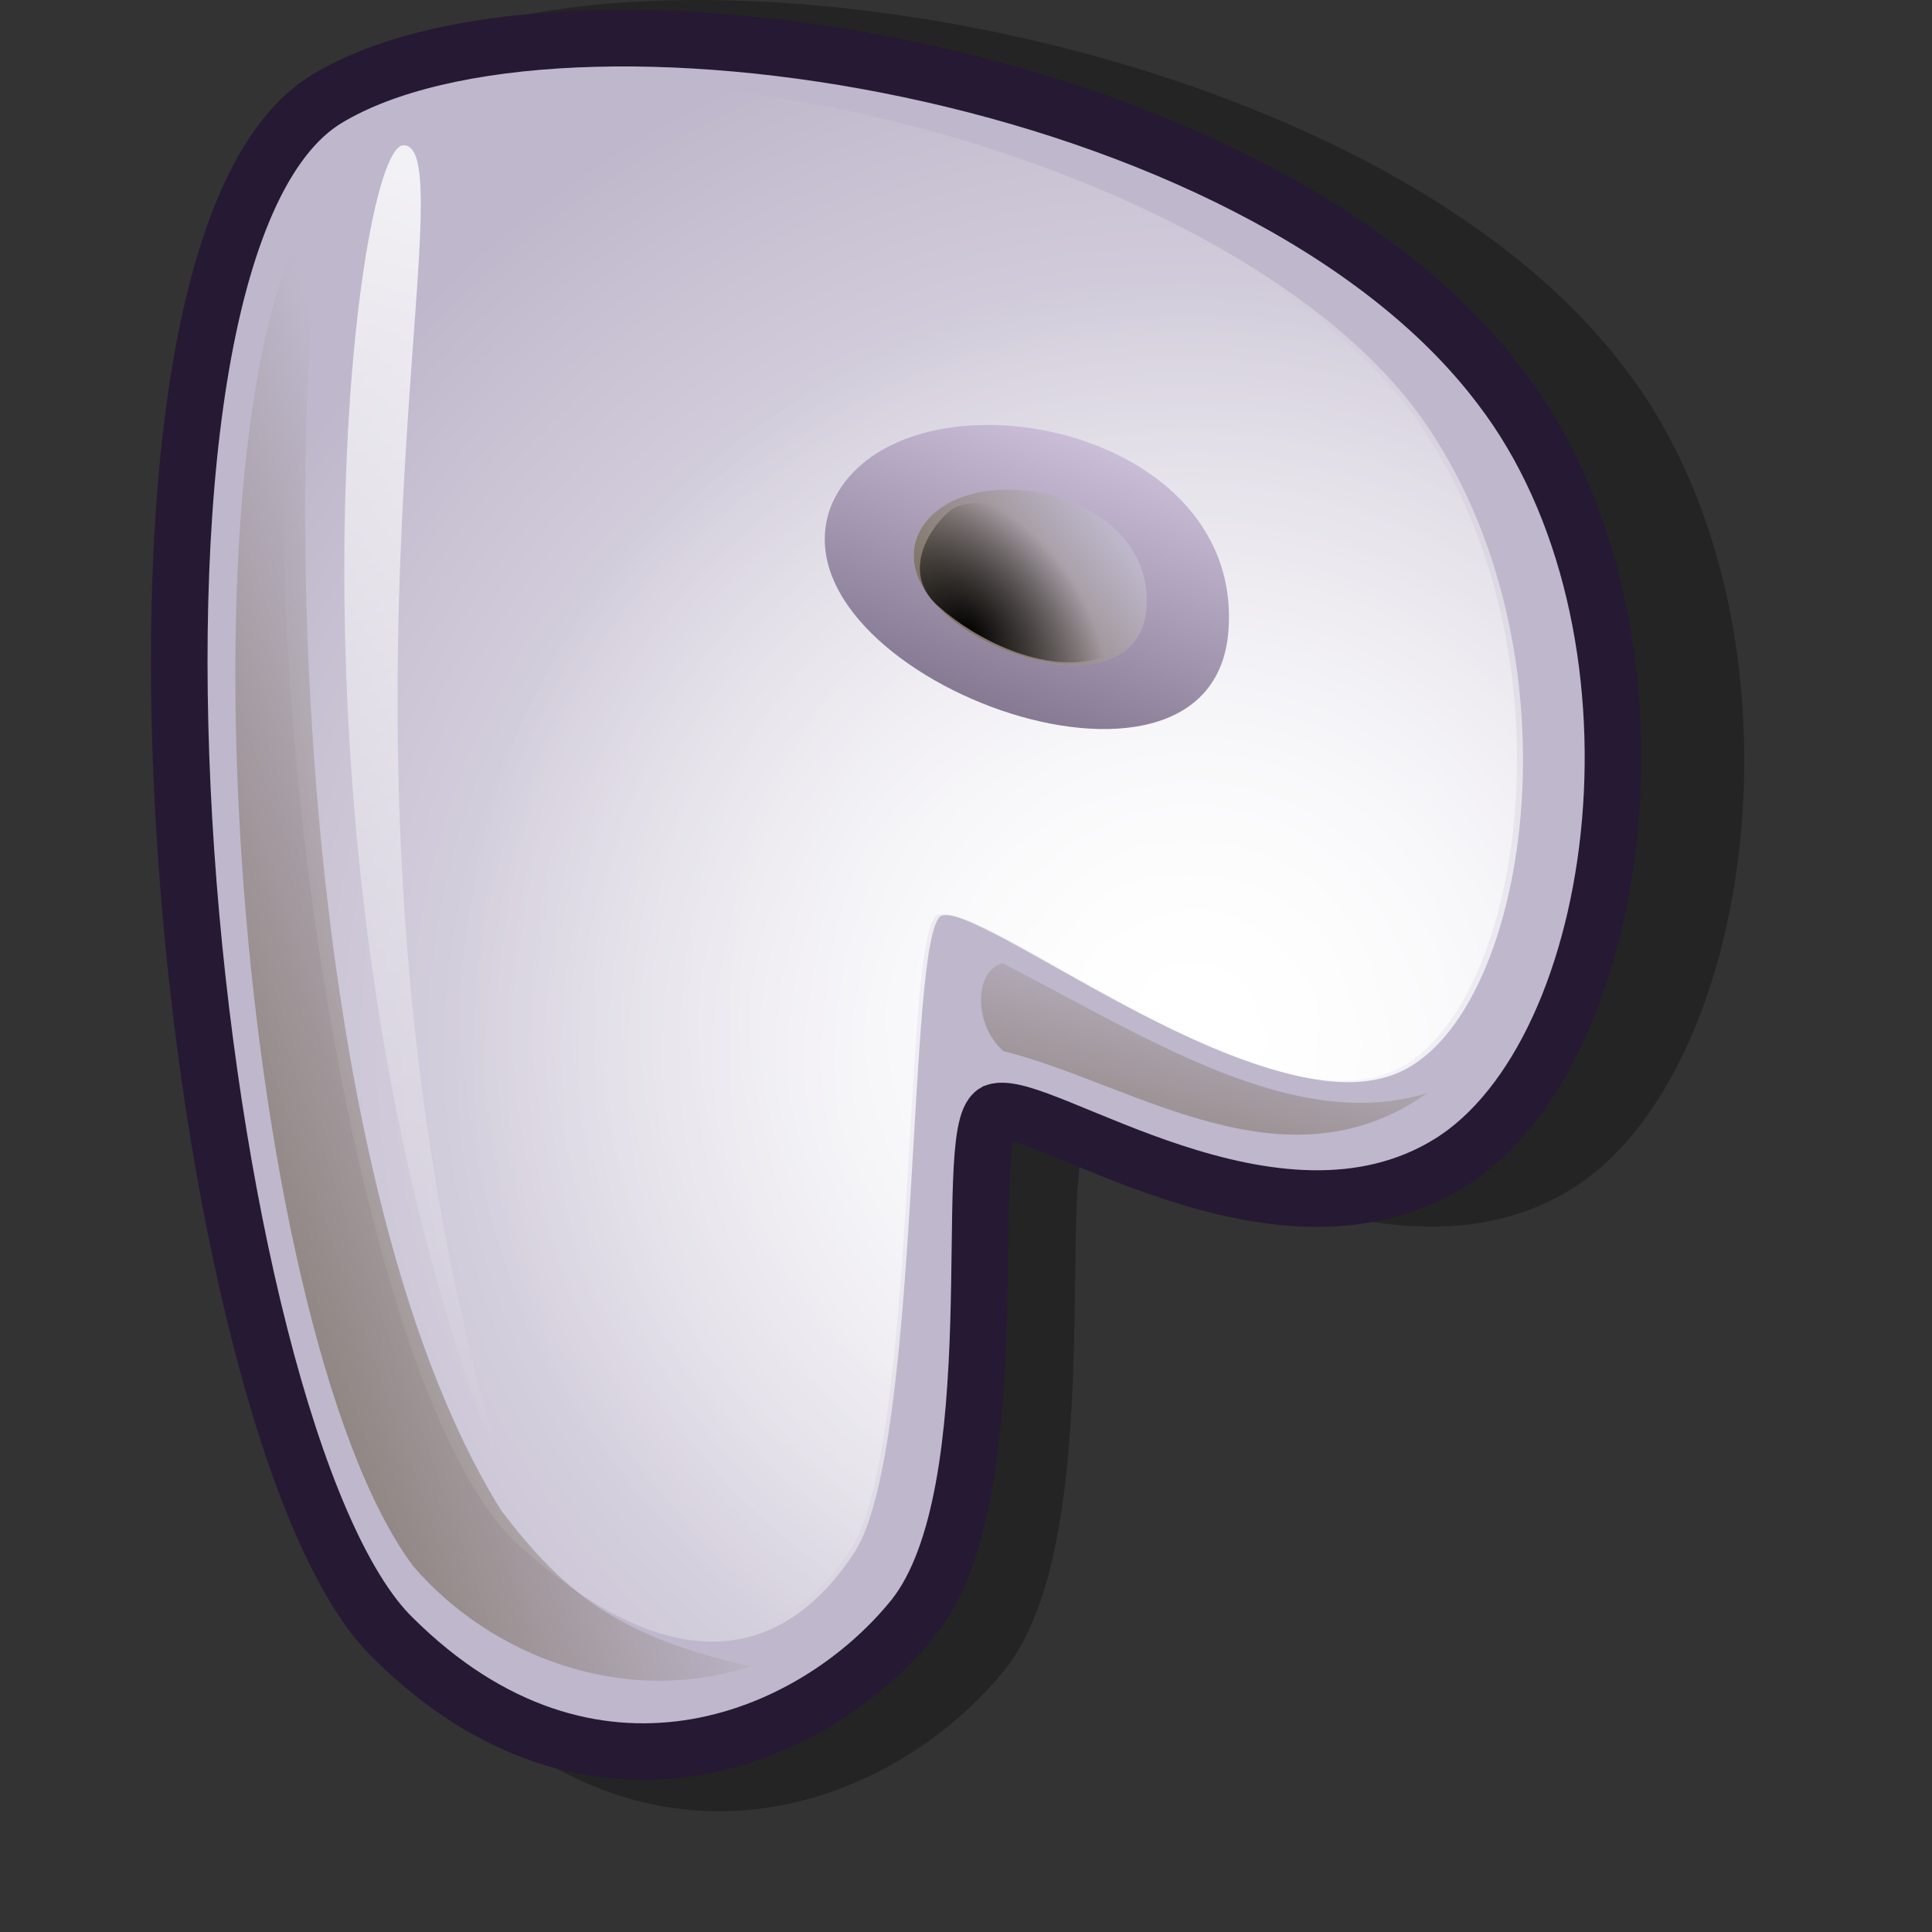 <?xml version="1.0" encoding="UTF-8" standalone="no"?>
<!DOCTYPE svg PUBLIC "-//W3C//DTD SVG 20010904//EN"
"http://www.w3.org/TR/2001/REC-SVG-20010904/DTD/svg10.dtd">
<!-- Created with Inkscape (http://www.inkscape.org/) -->
<svg
   version="1"
   x="0"
   y="0"
   width="48pt"
   height="48pt"
   id="svg548"
   sodipodi:version="0.32"
   sodipodi:docname="pakoo.svg"
   sodipodi:docbase="/home/jakob/dev/lila-cvs/lila-theme/trunk/lila/kde/scalable/apps"
   inkscape:version="0.40"
   xmlns="http://www.w3.org/2000/svg"
   xmlns:cc="http://web.resource.org/cc/"
   xmlns:inkscape="http://www.inkscape.org/namespaces/inkscape"
   xmlns:sodipodi="http://sodipodi.sourceforge.net/DTD/sodipodi-0.dtd"
   xmlns:rdf="http://www.w3.org/1999/02/22-rdf-syntax-ns#"
   xmlns:dc="http://purl.org/dc/elements/1.1/"
   xmlns:xlink="http://www.w3.org/1999/xlink">
  <rect width="100%" height="100%" fill="#333333" stroke="none"/>
  <sodipodi:namedview
     id="base"
     inkscape:zoom="9.8880000"
     inkscape:cx="25.633630"
     inkscape:cy="10.710009"
     inkscape:window-width="1400"
     inkscape:window-height="992"
     inkscape:window-x="0"
     inkscape:window-y="0"
     inkscape:current-layer="svg548" />
  <defs
     id="defs550">
    <linearGradient
       x1="0"
       y1="0"
       x2="1"
       y2="0"
       id="linearGradient1129"
       gradientUnits="objectBoundingBox"
       spreadMethod="pad">
      <stop
         style="stop-color:#d9cce6;stop-opacity:1;"
         offset="0"
         id="stop1130" />
      <stop
         style="stop-color:#73667f;stop-opacity:1;"
         offset="1"
         id="stop1131" />
    </linearGradient>
    <linearGradient
       x1="0"
       y1="0"
       x2="1"
       y2="0"
       id="linearGradient588"
       gradientUnits="objectBoundingBox"
       spreadMethod="pad">
      <stop
         style="stop-color:#a673f3;stop-opacity:1;"
         offset="0"
         id="stop589" />
      <stop
         style="stop-color:#4c3f8c;stop-opacity:1;"
         offset="1"
         id="stop590" />
    </linearGradient>
    <linearGradient
       x1="0"
       y1="0"
       x2="1"
       y2="0"
       id="linearGradient576"
       gradientUnits="objectBoundingBox"
       spreadMethod="pad">
      <stop
         style="stop-color:#000000;stop-opacity:1;"
         offset="0"
         id="stop577" />
      <stop
         style="stop-color:#000000;stop-opacity:0;"
         offset="1"
         id="stop578" />
    </linearGradient>
    <linearGradient
       x1="0"
       y1="0"
       x2="1"
       y2="0"
       id="linearGradient569"
       gradientUnits="objectBoundingBox"
       spreadMethod="pad">
      <stop
         style="stop-color:#73667f;stop-opacity:1;"
         offset="0"
         id="stop570" />
      <stop
         style="stop-color:#d9cce6;stop-opacity:1;"
         offset="1"
         id="stop571" />
    </linearGradient>
    <linearGradient
       x1="0"
       y1="0"
       x2="1"
       y2="0"
       id="linearGradient564"
       gradientUnits="objectBoundingBox"
       spreadMethod="pad">
      <stop
         style="stop-color:#7f7366;stop-opacity:1;"
         offset="0"
         id="stop565" />
      <stop
         style="stop-color:#7f7366;stop-opacity:0;"
         offset="1"
         id="stop566" />
    </linearGradient>
    <linearGradient
       x1="0"
       y1="0"
       x2="1"
       y2="0"
       id="linearGradient558"
       gradientUnits="objectBoundingBox"
       spreadMethod="pad">
      <stop
         style="stop-color:#ffffff;stop-opacity:1;"
         offset="0"
         id="stop559" />
      <stop
         style="stop-color:#ffffff;stop-opacity:0;"
         offset="1"
         id="stop560" />
    </linearGradient>
    <linearGradient
       id="linearGradient561"
       xlink:href="#linearGradient1129"
       x1="-0.014"
       y1="-0"
       x2="0.986"
       y2="0.984" />
    <linearGradient
       x1="26.606"
       y1="24.532"
       x2="26.606"
       y2="18.345"
       id="linearGradient563"
       xlink:href="#linearGradient564"
       gradientUnits="userSpaceOnUse"
       spreadMethod="pad"
       gradientTransform="matrix(-0.741,-0.926,-0.77,0.616,70.518,30.624)" />
    <linearGradient
       x1="22.508"
       y1="26.824"
       x2="30.216"
       y2="15.918"
       id="linearGradient572"
       xlink:href="#linearGradient569"
       gradientUnits="userSpaceOnUse"
       spreadMethod="pad"
       gradientTransform="matrix(-0.741,-0.926,-0.77,0.616,70.518,30.624)" />
    <linearGradient
       x1="8.883"
       y1="32.101"
       x2="15.695"
       y2="24.467"
       id="linearGradient575"
       xlink:href="#linearGradient564"
       gradientUnits="userSpaceOnUse"
       spreadMethod="pad"
       gradientTransform="matrix(-0.743,-0.928,-0.768,0.615,70.518,30.624)" />
    <radialGradient
       cx="24.786"
       cy="26.277"
       fx="24.782"
       fy="26.149"
       r="4.361"
       id="radialGradient579"
       xlink:href="#linearGradient576"
       gradientUnits="userSpaceOnUse"
       spreadMethod="pad"
       gradientTransform="matrix(-0.795,-0.994,-0.718,0.574,70.518,30.624)" />
    <linearGradient
       x1="25.316"
       y1="70.398"
       x2="15.965"
       y2="55.376"
       id="linearGradient583"
       xlink:href="#linearGradient564"
       gradientUnits="userSpaceOnUse"
       spreadMethod="pad"
       gradientTransform="matrix(-0.902,-1.127,-0.632,0.506,70.518,30.624)" />
    <linearGradient
       x1="41.735"
       y1="31.677"
       x2="14.778"
       y2="59.392"
       id="linearGradient585"
       xlink:href="#linearGradient558"
       gradientUnits="userSpaceOnUse"
       spreadMethod="pad"
       gradientTransform="matrix(-0.817,-1.02,-0.699,0.559,70.518,30.624)" />
    <radialGradient
       cx="15.417"
       cy="24.335"
       fx="15.417"
       fy="24.335"
       r="22.732"
       id="radialGradient587"
       xlink:href="#linearGradient558"
       gradientUnits="userSpaceOnUse"
       spreadMethod="pad"
       gradientTransform="matrix(-0.68,-0.85,-0.839,0.672,70.518,30.624)" />
    <radialGradient
       cx="14.621"
       cy="25.266"
       fx="14.621"
       fy="25.266"
       r="32.829"
       id="radialGradient592"
       xlink:href="#linearGradient558"
       gradientUnits="userSpaceOnUse"
       spreadMethod="pad"
       gradientTransform="matrix(-0.68,-0.85,-0.839,0.672,70.518,30.624)" />
    <linearGradient
       xlink:href="#linearGradient558"
       id="linearGradient1132"
       x1="0.013"
       y1="0.016"
       x2="0.961"
       y2="0.969" />
    <linearGradient
       xlink:href="#linearGradient1129"
       id="linearGradient1133"
       x1="0.015"
       y1="0"
       x2="0.977"
       y2="1" />
    <linearGradient
       xlink:href="#linearGradient558"
       id="linearGradient1134"
       x1="0.011"
       y1="0.02"
       x2="0.989"
       y2="0.98" />
    <linearGradient
       xlink:href="#linearGradient558"
       id="linearGradient1135"
       x1="-0"
       y1="0.016"
       x2="1"
       y2="0.992" />
  </defs>
  <path
     d="M 36.146,37.604 C 37.659,37.049 45.923,43.184 52.061,39.388 C 58.314,35.506 60.214,20.516 53.827,12.202 C 45.348,0.98 20.936,-2.806 12.763,2.116 C 3.66,7.579 7.902,49.058 15.059,56.017 C 21.927,62.85 29.725,59.731 33.299,55.296 C 36.8,50.874 34.888,38.299 36.146,37.604 z "
     style="font-size:12;opacity:0.296;fill:#000000;fill-opacity:1;fill-rule:evenodd;stroke-width:1pt"
     id="path581" />
  <path
     d="M 32.965,36.837 C 34.396,36.312 42.213,42.116 48.02,38.525 C 53.936,34.853 55.733,20.672 49.691,12.807 C 41.67,2.191 18.576,-1.391 10.844,3.265 C 2.232,8.433 6.245,47.673 13.016,54.256 C 19.513,60.721 26.89,57.77 30.271,53.574 C 33.583,49.39 31.775,37.494 32.965,36.837 z "
     style="font-size:12;fill:#bfb8cc;fill-rule:evenodd;stroke:#261933;stroke-width:1.875;stroke-miterlimit:4;stroke-opacity:1"
     id="path552" />
  <path
     d="M 31.178,30.339 C 32.567,29.83 41.468,37.089 45.966,35.663 C 50.477,34.344 52.674,22.092 47.283,14.119 C 41.254,5.185 20.498,0.135 12.305,4.134 C 6.324,7.104 10.33,45.358 17.31,51.297 C 23.148,56.492 26.555,54.137 28.324,51.394 C 30.54,47.871 30.024,30.977 31.178,30.339 z "
     style="font-size:12;fill:url(#radialGradient592);fill-rule:evenodd;stroke-width:1pt"
     id="path557" />
  <path
     d="M 31.046,30.305 C 32.43,29.797 41.301,37.032 45.784,35.611 C 50.28,34.296 52.469,22.085 47.096,14.139 C 41.088,5.235 20.402,0.203 12.237,4.189 C 6.276,7.149 10.269,45.273 17.225,51.192 C 23.043,56.369 26.438,54.022 28.202,51.288 C 30.41,47.777 29.896,30.94 31.046,30.305 z "
     style="font-size:12;fill:url(#radialGradient587);fill-rule:evenodd;stroke-width:1pt"
     id="path596" />
  <path
     d="M 40.694,20.887 C 41.214,13.81 29.482,11.905 27.513,16.804 C 25.49,22.322 40.182,27.854 40.694,20.887 z "
     style="font-size:12;fill:url(#linearGradient572);fill-rule:evenodd;stroke-width:1pt"
     id="path568" />
  <path
     d="M 37.976,20.147 C 38.276,16.068 31.513,14.97 30.378,17.794 C 29.213,20.974 37.681,24.163 37.976,20.147 z "
     style="font-size:12;fill:#bfb8cc;fill-opacity:1;fill-rule:evenodd;stroke-width:1pt"
     id="path562" />
  <path
     d="M 37.976,20.147 C 38.276,16.068 31.513,14.97 30.378,17.794 C 29.213,20.974 37.681,24.163 37.976,20.147 z "
     style="font-size:12;fill:url(#linearGradient563);fill-rule:evenodd;stroke-width:1pt"
     id="path567" />
  <path
     d="M 31.458,16.928 C 30.632,17.637 29.907,19.09 31.104,20.098 C 32.244,21.126 34.601,22.392 36.514,21.784 C 37.087,21.596 36.275,18.076 35.219,17.347 C 34.405,16.784 32.091,16.358 31.458,16.928 z "
     style="font-size:12;fill:url(#radialGradient579);fill-rule:evenodd;stroke-width:1pt"
     id="path574"
     sodipodi:nodetypes="ccccc" />
  <path
     d="M 47.281,36.211 C 42.535,39.564 37.496,35.871 33.238,34.821 C 32.205,33.902 32.303,32.11 33.217,31.911 C 38.019,34.382 42.86,37.557 47.281,36.211 z "
     style="font-size:12;fill:url(#linearGradient575);fill-rule:evenodd;stroke-width:1pt"
     id="path580"
     sodipodi:nodetypes="cccc" />
  <path
     d="M 24.864,55.2 C 20.626,56.57 16.229,54.84 13.689,51.883 C 7.759,43.937 5.41,12.73 10.874,6.119 C 9.366,13.479 9.53,38.733 16.616,50.056 C 18.662,52.72 20.41,54.205 24.864,55.2 z "
     style="font-size:12;fill:url(#linearGradient583);fill-rule:evenodd;stroke-width:1pt"
     id="path582" />
  <path
     d="M 13.363,4.813 C 15.71,4.772 9.654,25.6 16.76,49.168 C 8.741,29.344 11.64,4.855 13.363,4.813 z "
     style="font-size:12;opacity:0.804;fill:url(#linearGradient585);fill-rule:evenodd;stroke-width:1pt"
     id="path584" />
</svg>
